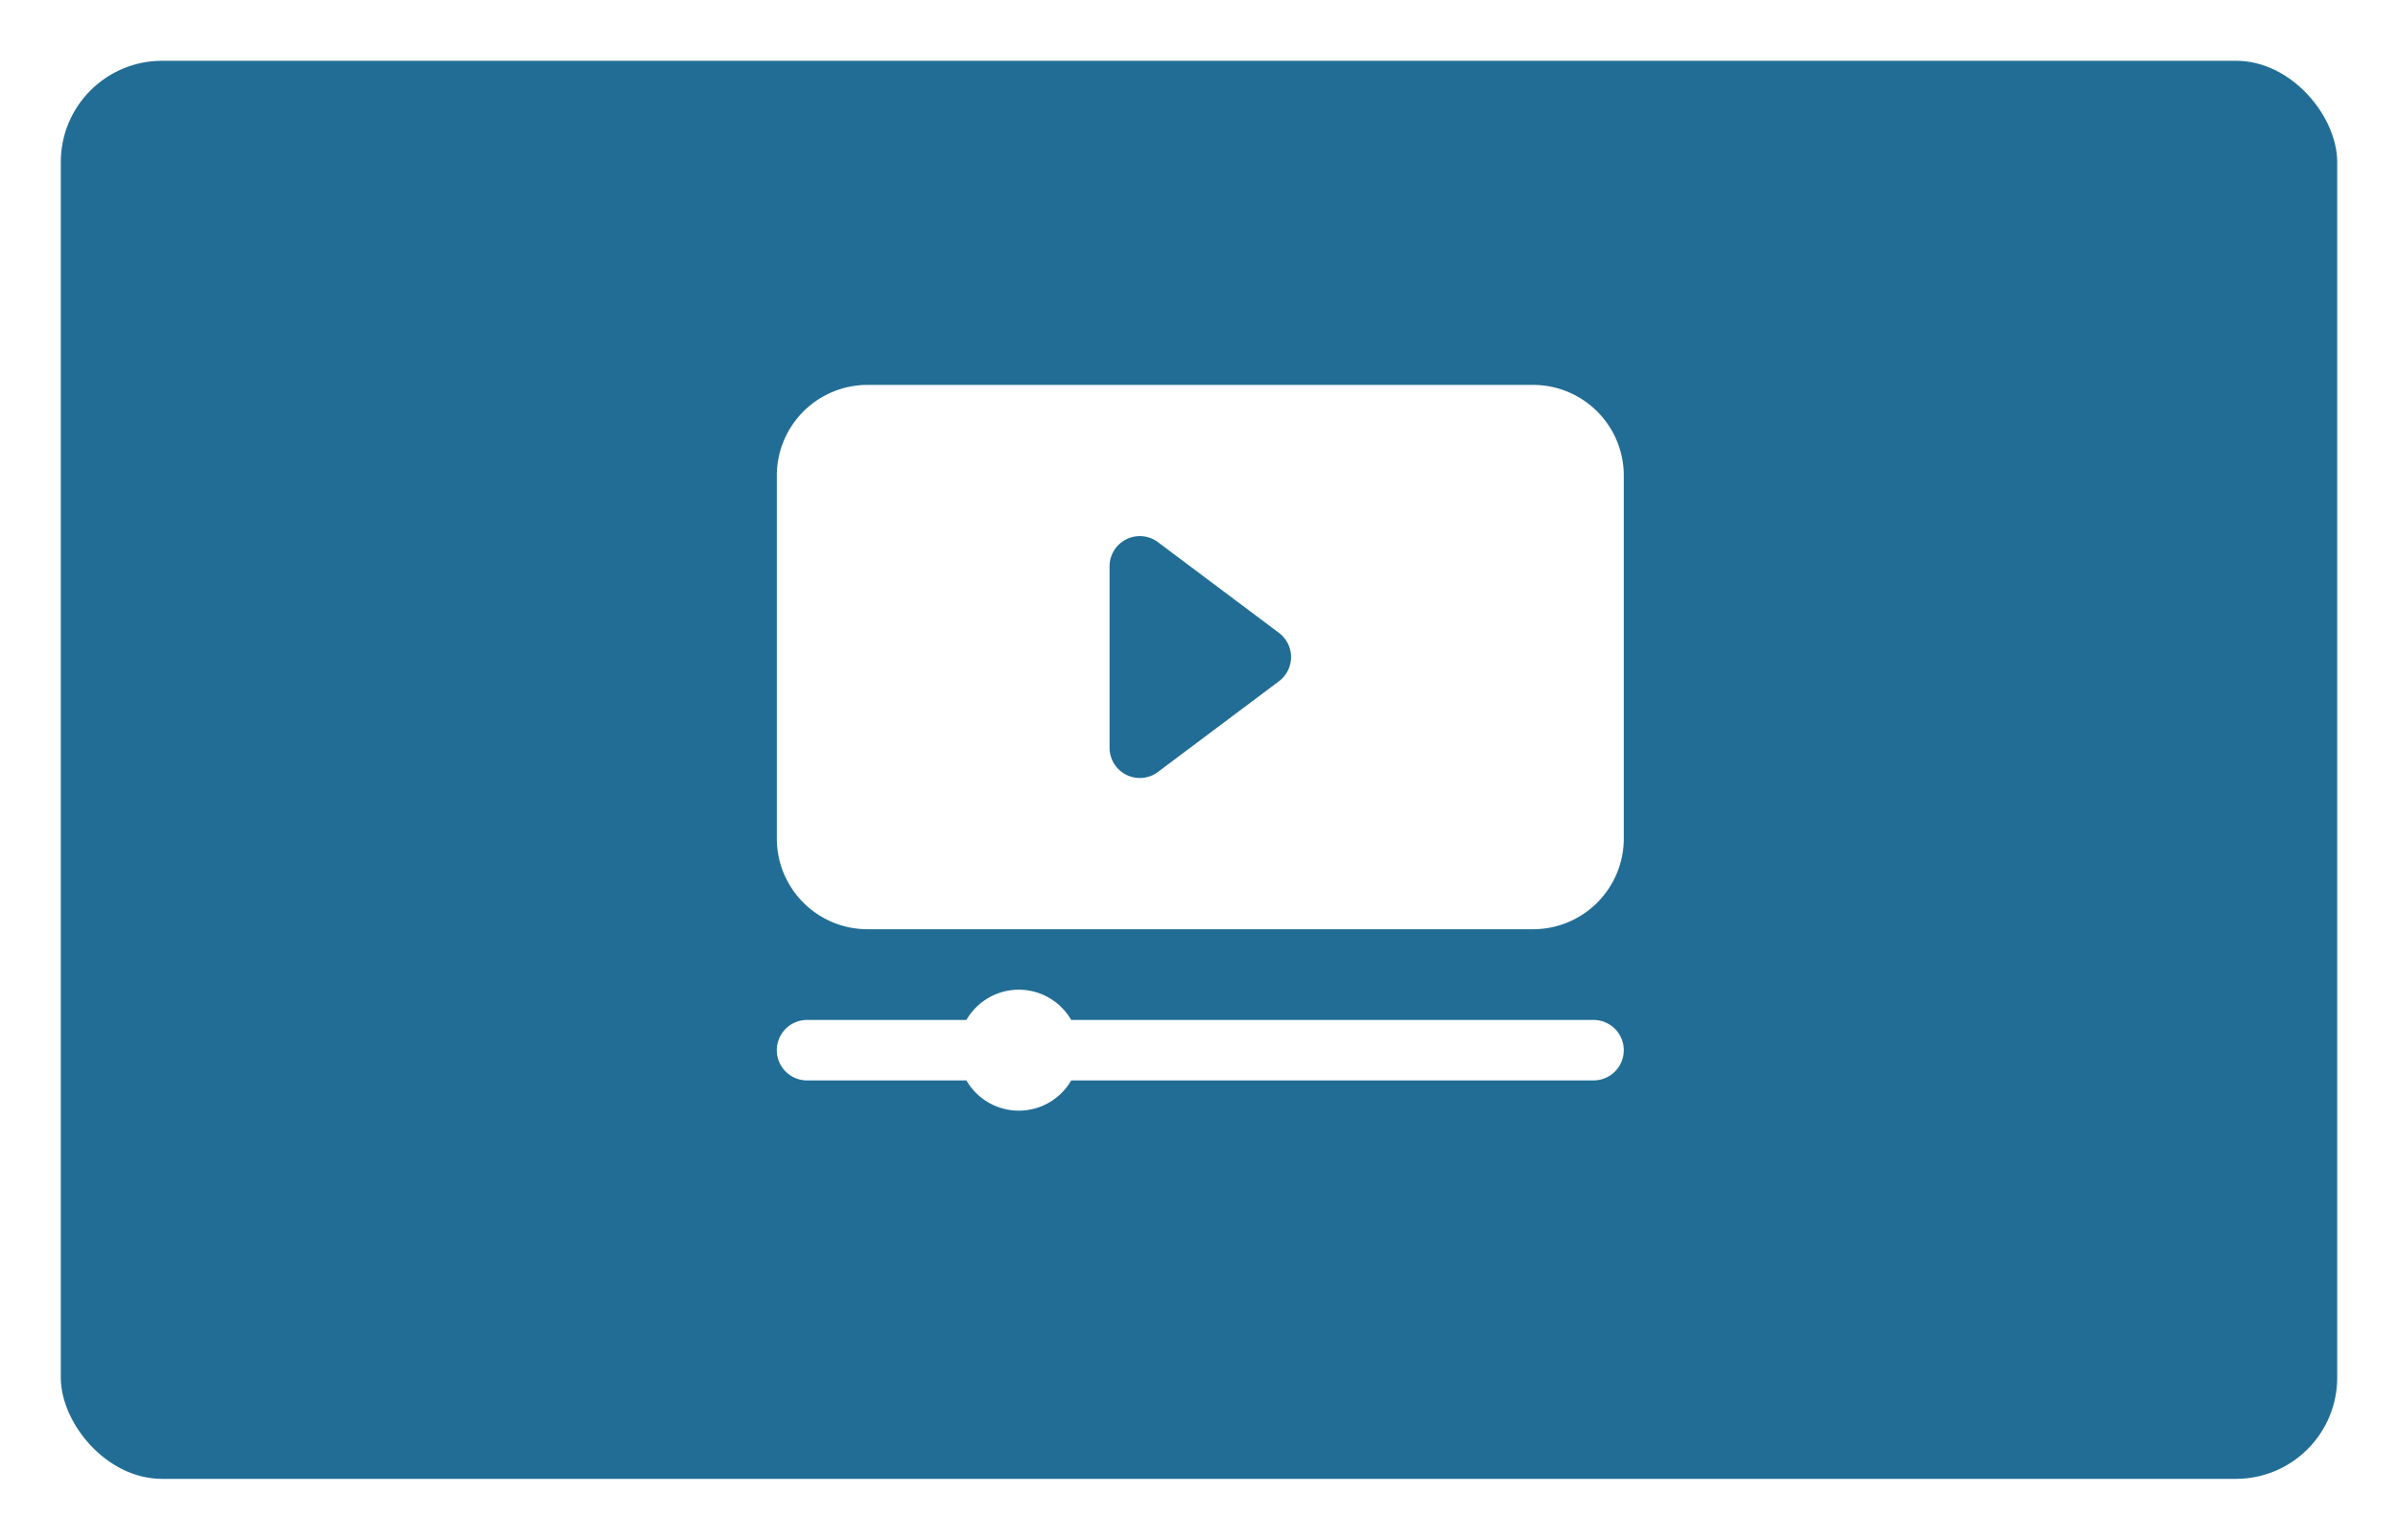 <svg xmlns="http://www.w3.org/2000/svg" xmlns:xlink="http://www.w3.org/1999/xlink" width="355" height="228" viewBox="0 0 355 228">
  <defs>
    <filter id="Rectangle_21899" x="0" y="0" width="355" height="228" filterUnits="userSpaceOnUse">
      <feOffset dy="3" input="SourceAlpha"/>
      <feGaussianBlur stdDeviation="3" result="blur"/>
      <feFlood flood-opacity="0.161"/>
      <feComposite operator="in" in2="blur"/>
      <feComposite in="SourceGraphic"/>
    </filter>
  </defs>
  <g id="Group_39828" data-name="Group 39828" transform="translate(-10 -145)">
    <g transform="matrix(1, 0, 0, 1, 10, 145)" filter="url(#Rectangle_21899)">
      <rect id="Rectangle_21899-2" data-name="Rectangle 21899" width="337" height="210" rx="15" transform="translate(9 6)" fill="#216d95"/>
    </g>
    <path id="Path_43472" data-name="Path 43472" d="M36.4,110.706a8.956,8.956,0,0,1,15.513,0h77.326a4.478,4.478,0,1,1,0,8.956H51.915a8.956,8.956,0,0,1-15.513,0H12.811a4.478,4.478,0,1,1,0-8.956ZM133.719,30.1a13.434,13.434,0,0,0-13.434-13.434H21.767A13.434,13.434,0,0,0,8.333,30.1V83.838A13.435,13.435,0,0,0,21.767,97.272h98.518a13.434,13.434,0,0,0,13.434-13.434Zm-51.05,30.45a4.478,4.478,0,0,0,0-7.165L64.757,39.952a4.478,4.478,0,0,0-7.164,3.583V70.4a4.478,4.478,0,0,0,7.164,3.582Z" transform="translate(116.667 185.333)" fill="#fff" fill-rule="evenodd"/>
  </g>
</svg>
